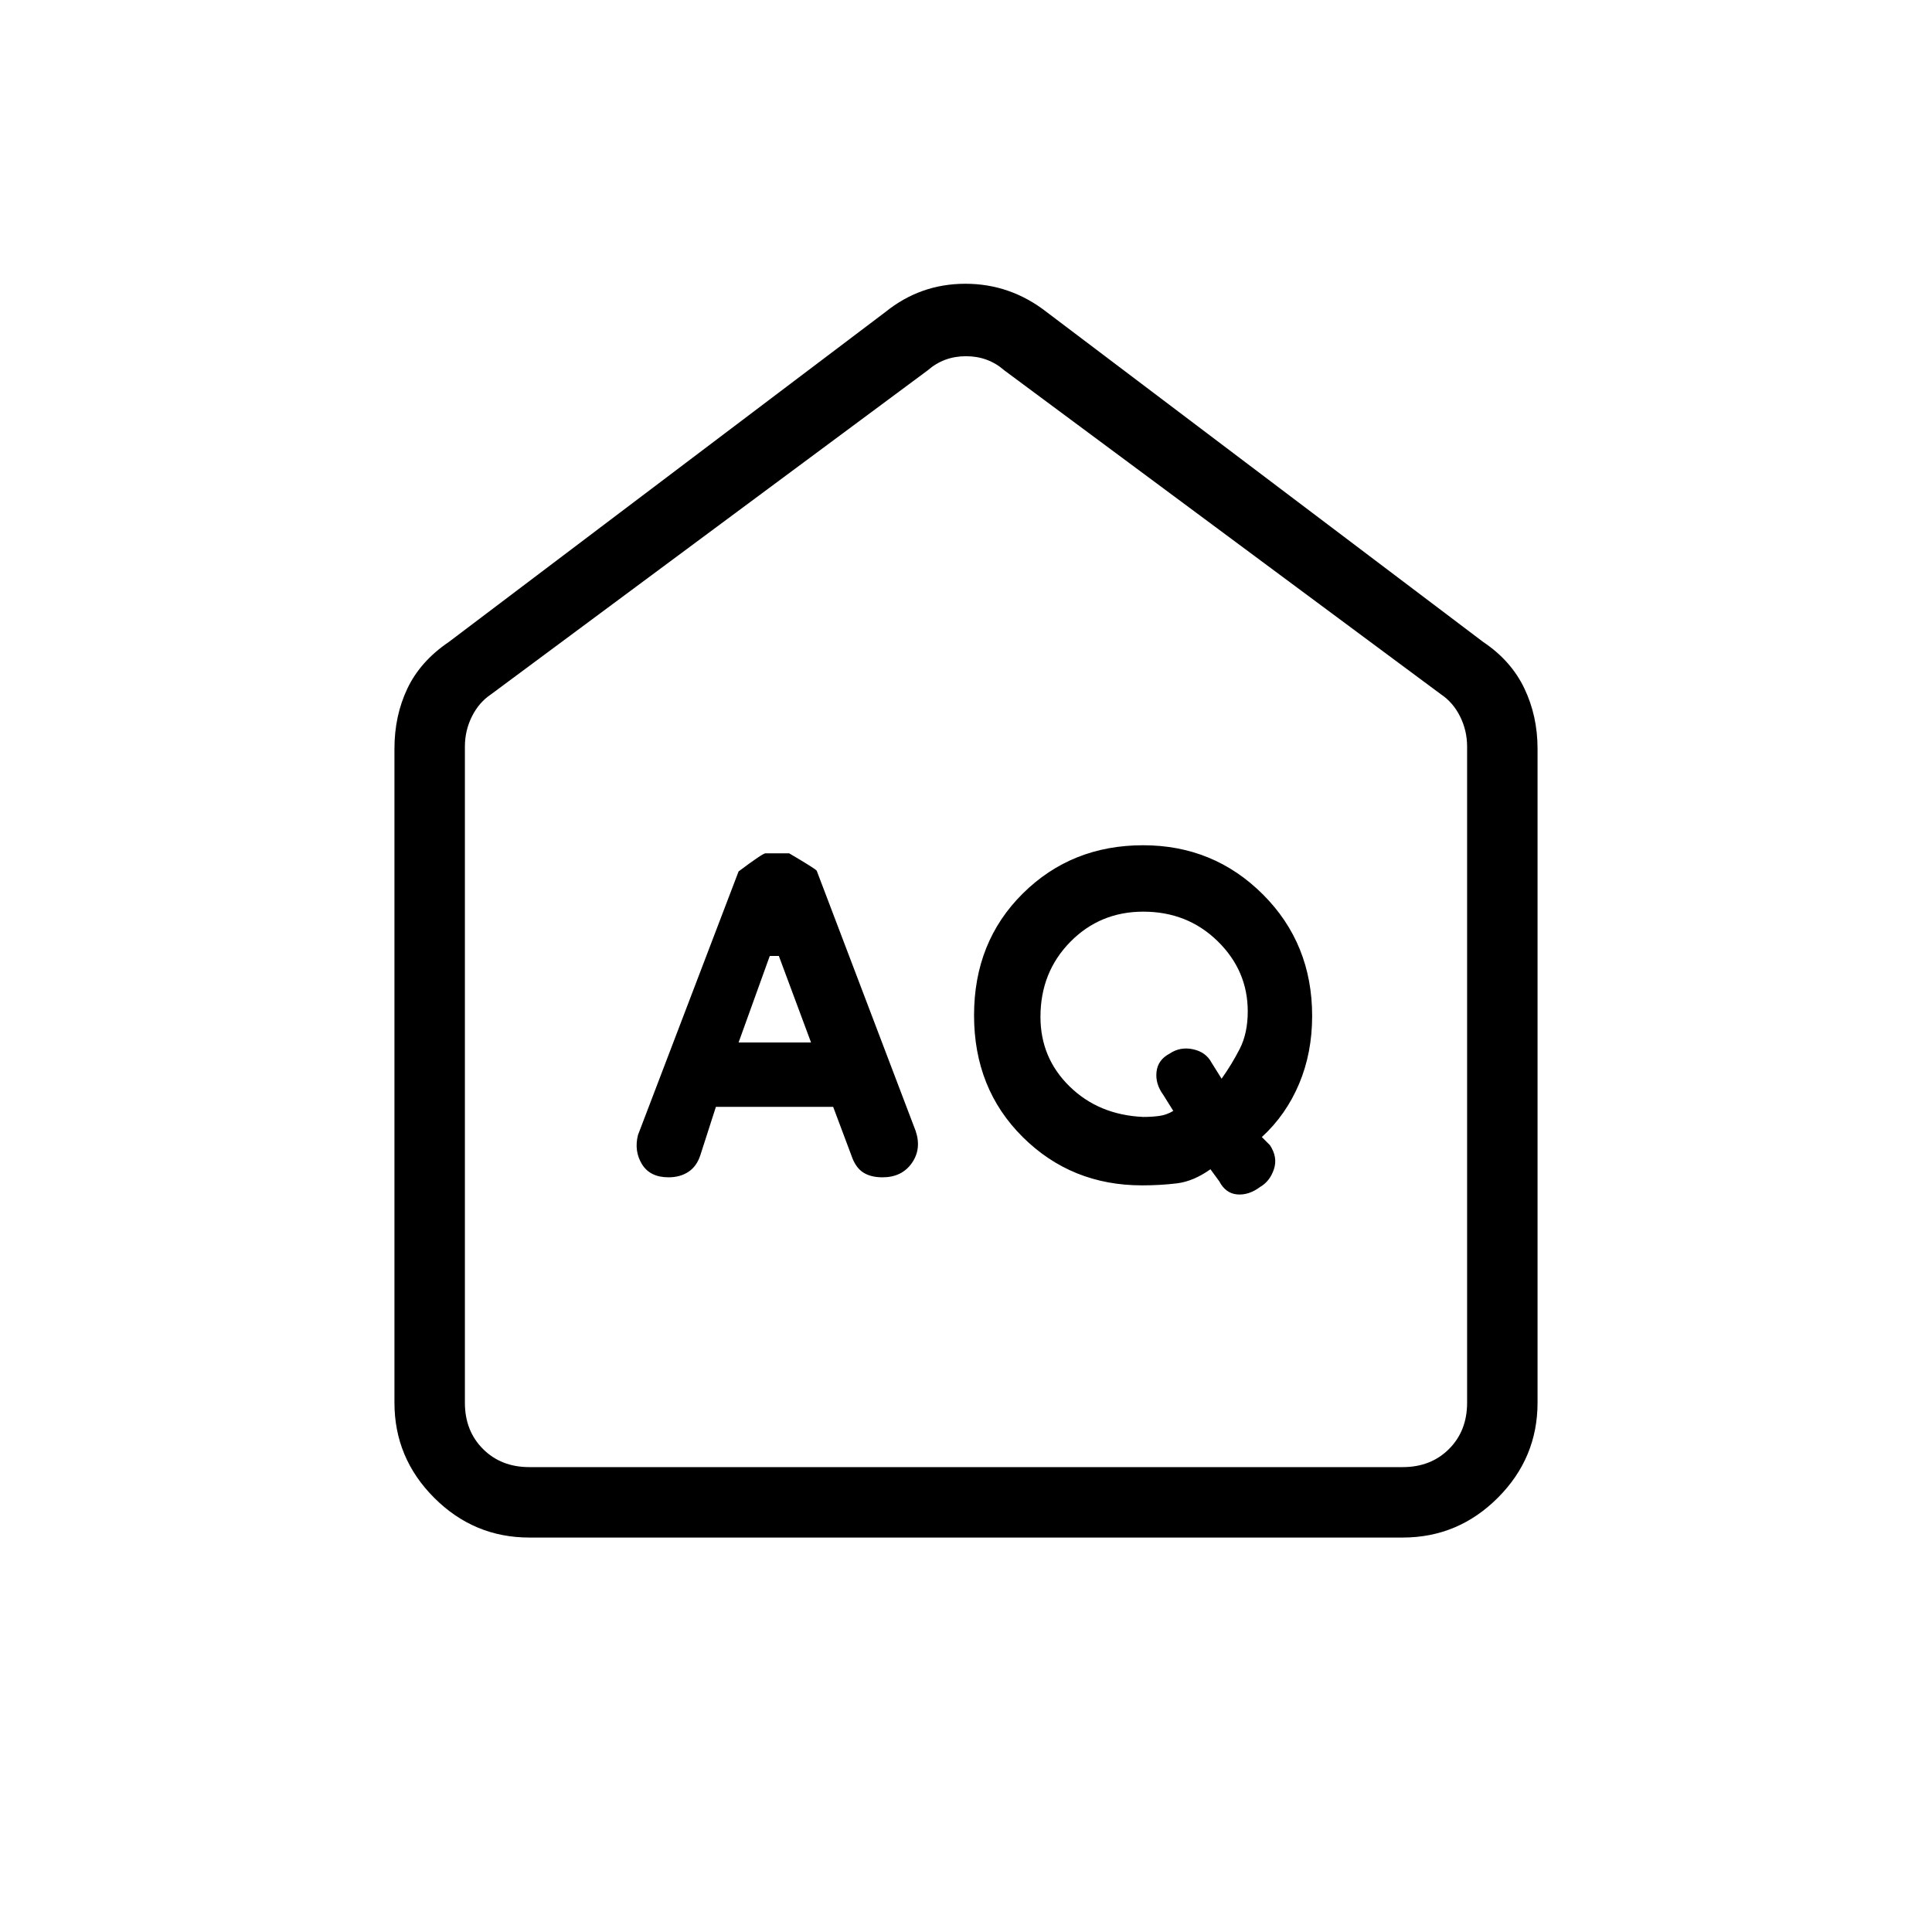 <svg xmlns="http://www.w3.org/2000/svg" height="48" viewBox="0 -960 960 960" width="48"><path d="m367-442 15.5-43h4.5l16 43h-36Zm201 37q-22.042-1-36.521-15.156T517-454.724q0-22.154 14.773-37.215Q546.546-507 568.09-507q21.952 0 36.931 14.65Q620-477.7 620-457.461q0 10.89-4 18.675Q612-431 607-424l-5-8q-2.8-5.25-9.194-6.625-6.394-1.375-11.639 2.165-5.834 3.089-6.5 9.037Q574-421.474 578-416l5 8q-3.3 2-6.936 2.5-3.635.5-8.064.5Zm-212.277-5H414l9 24q2 6 5.774 8.5t9.741 2.5q9.547 0 14.516-7Q458-389 455-398l-49.188-129.371q-1.07-1.229-13.705-8.629h-11.733Q379-536 367-527l-50 131q-2 8 2 14.5t13.201 6.5q5.751 0 9.875-2.727Q346.2-380.455 348-386l7.723-24Zm211.704 39q9.178 0 17.376-1 8.197-1 16.665-7l4.389 6q3.143 6 8.881 6.5t11.353-3.679Q631-373 633-379t-2-12l-4-4q12-11 18.5-26.413t6.5-33.752q0-35.97-24.466-60.402Q603.068-540 568-540q-35.588 0-59.794 24Q484-492 484-455.5t24.19 60.5q24.191 24 59.237 24ZM263-196q-27.5 0-47.25-19.75T196-263v-325q0-16.329 6.422-29.86Q208.844-631.391 223-641l217-164q17.36-14 39.68-14T520-805l217 164q13.844 9.276 20.422 23.021Q764-604.234 764-588v325q0 27.5-19.75 47.25T697-196H263Zm0-35h434q14 0 23-9t9-23v-326q0-8-3.5-15t-9.5-11L499-776q-8-7-19-7t-19 7L244-615q-6 4-9.5 11t-3.5 15v326q0 14 9 23t23 9Zm217-277Z"/></svg>
